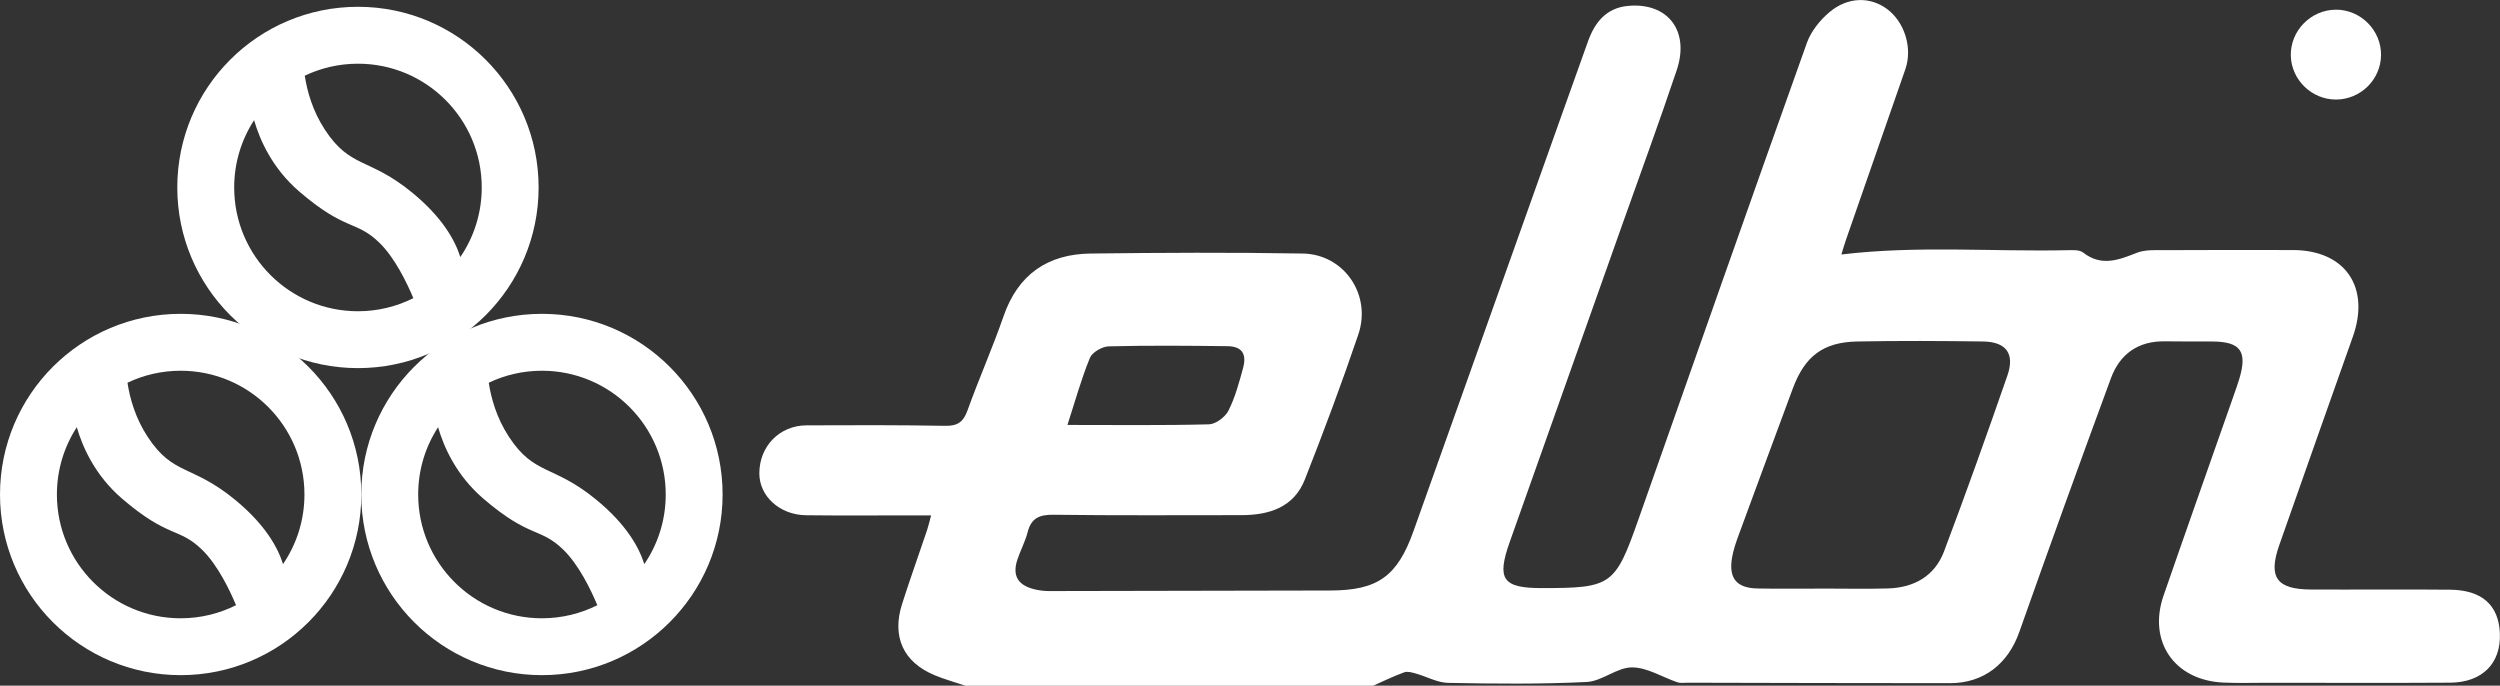 <?xml version="1.0" encoding="UTF-8"?>
<svg id="Capa_2" data-name="Capa 2" xmlns="http://www.w3.org/2000/svg" viewBox="0 0 764.98 209.8">
  <rect x="0" y="0" width="764.98" height="209.8" fill="#333333" stroke="none"/>
  <defs>
    <style>
      .cls-1 {
        fill: #fff;
      }
    </style>
  </defs>
  <g id="Capa_1-2" data-name="Capa 1">
    <g>
      <path class="cls-1" d="m295.34,209.8c-3.11-1.05-6.3-1.92-9.33-3.18-9.61-4-13.18-11.77-9.97-21.84,2.42-7.58,5.11-15.07,7.65-22.61.41-1.22.69-2.49,1.23-4.47-2.26,0-4.04,0-5.82,0-10.82,0-21.64.09-32.45-.04-8.11-.1-14.35-5.87-14.3-12.91.06-8.24,6.18-14.56,14.46-14.6,14.15-.07,28.29-.1,42.43.15,3.8.07,5.54-1.19,6.81-4.72,3.47-9.67,7.66-19.09,11.02-28.79,4.43-12.8,13.48-19.05,26.67-19.21,21.63-.26,43.27-.37,64.9,0,12.63.21,21.12,12.61,17,24.75-5.05,14.91-10.58,29.67-16.34,44.33-3.38,8.61-10.93,10.97-19.51,10.97-19.14,0-38.28.13-57.41-.12-4.34-.06-6.84,1.02-7.94,5.35-.73,2.87-2.2,5.55-3.13,8.38-1.57,4.77.04,7.7,4.91,9,1.59.42,3.28.63,4.92.62,28.62-.03,57.24-.12,85.87-.17,14.51-.03,20.54-4.26,25.49-18.13,12.53-35.13,25.04-70.28,37.55-105.42,5.29-14.84,10.55-29.68,15.87-44.5,2.09-5.82,5.6-10.24,12.29-10.84,12.13-1.1,18.9,7.64,14.85,19.68-5.33,15.87-11.1,31.59-16.7,47.37-11.47,32.34-22.96,64.68-34.41,97.03-4.04,11.4-2.13,14.07,9.85,14.07,21.34,0,22.42-.78,29.55-21.02,17.13-48.63,34.21-97.28,51.55-145.83,1.25-3.51,3.97-6.9,6.86-9.35,5.61-4.74,12.39-4.81,17.52-1.1,5.52,3.99,8.01,12.04,5.74,18.54-6.06,17.38-12.11,34.75-18.15,52.14-.54,1.55-.98,3.13-1.42,4.54,23.08-2.78,46.12-.83,69.1-1.31,1.64-.03,3.73-.17,4.86.71,5.57,4.34,10.78,2.33,16.4.1,2.65-1.05,5.89-.82,8.87-.83,12.98-.08,25.96-.05,38.94-.03,15.95.03,23.72,11.31,18.34,26.49-7.53,21.25-15.06,42.51-22.52,63.78-3.47,9.9-.82,13.57,9.8,13.61,14.15.06,28.29-.09,42.44.05,9.79.09,14.9,4.72,15.26,13.34.38,9.17-5.35,15.04-15.21,15.11-18.64.12-37.28.03-55.92.03-4.49,0-8.99.15-13.48-.06-14.97-.67-23.17-12.58-18.29-26.65,7.05-20.36,14.26-40.68,21.39-61.01.6-1.72,1.22-3.44,1.75-5.18,2.59-8.52.45-11.49-8.29-11.53-4.83-.02-9.65.02-14.48-.05-8.2-.12-13.77,3.93-16.48,11.29-9.52,25.82-18.87,51.71-28.04,77.65-3.44,9.73-10.85,15.66-21.22,15.66-26.79,0-53.59-.08-80.38-.14-1,0-2.08.18-2.98-.12-4.67-1.57-9.3-4.58-13.94-4.57-4.61,0-9.14,4.23-13.82,4.46-14.11.7-28.27.55-42.4.28-3.32-.06-6.59-1.93-9.91-2.86-1.15-.32-2.54-.74-3.56-.37-3.25,1.18-6.37,2.71-9.54,4.11h-124.84Zm262.85-29.7c6.49,0,12.98.15,19.46-.04,8.01-.23,14.35-3.76,17.21-11.33,6.73-17.83,13.13-35.79,19.38-53.79,2.34-6.73-.35-10.35-7.45-10.45-12.81-.18-25.62-.24-38.43,0-10.5.19-16.11,4.5-19.78,14.4-5.53,14.92-11.06,29.84-16.54,44.77-.85,2.32-1.68,4.71-2.08,7.14-1.01,6.18,1.46,9.14,7.76,9.27,6.82.14,13.64.03,20.46.04Zm-231.56-50.07c15.15,0,29.24.18,43.31-.19,2.08-.05,4.98-2.24,5.97-4.2,2.05-4.09,3.27-8.65,4.48-13.11,1.16-4.3-.44-6.54-4.77-6.6-12.11-.15-24.23-.25-36.34.05-2.02.05-5.06,1.8-5.77,3.52-2.62,6.36-4.45,13.04-6.88,20.52Z"/>
      <path class="cls-1" d="m714.72,2.96c7.64-.04,13.96,6.32,13.86,13.96-.1,7.44-6.26,13.51-13.75,13.54-7.45.03-13.7-6.03-13.86-13.43-.16-7.61,6.11-14.02,13.75-14.06Z"/>
      <g>
        <path class="cls-1" d="m165.83,96.03c-30.53,0-55.28,24.75-55.28,55.28s24.75,55.28,55.28,55.28,55.28-24.75,55.28-55.28-24.75-55.28-55.28-55.28Zm-37.87,55.28c0-7.6,2.24-14.66,6.09-20.59,1.75,6.06,5.58,14.76,13.86,21.87,14.3,12.26,17.36,8.68,24.51,15.66,4.72,4.61,8.4,12.26,10.36,16.93-5.1,2.56-10.86,4.01-16.95,4.01-20.92,0-37.87-16.96-37.87-37.87Zm69.19,21.29c-1.64-5.22-5.57-12.2-14.68-19.68-13.28-10.89-18.89-7.32-26.72-19.23-3.81-5.8-5.48-11.87-6.19-16.58,4.93-2.35,10.45-3.67,16.28-3.67,20.92,0,37.87,16.96,37.87,37.87,0,7.9-2.42,15.23-6.55,21.29Z"/>
        <path class="cls-1" d="m55.28,96.03C24.75,96.03,0,120.78,0,151.31s24.75,55.28,55.28,55.28,55.28-24.75,55.28-55.28-24.75-55.28-55.28-55.28Zm-37.87,55.28c0-7.6,2.24-14.66,6.09-20.59,1.75,6.06,5.58,14.76,13.86,21.87,14.3,12.26,17.36,8.68,24.51,15.66,4.72,4.61,8.4,12.26,10.36,16.93-5.1,2.56-10.86,4.01-16.95,4.01-20.92,0-37.87-16.96-37.87-37.87Zm69.19,21.29c-1.64-5.22-5.57-12.2-14.68-19.68-13.28-10.89-18.89-7.32-26.72-19.23-3.81-5.8-5.48-11.87-6.19-16.58,4.93-2.35,10.45-3.67,16.28-3.67,20.92,0,37.87,16.96,37.87,37.87,0,7.9-2.42,15.23-6.55,21.29Z"/>
        <path class="cls-1" d="m109.53,2.08c-30.53,0-55.28,24.75-55.28,55.28s24.75,55.28,55.28,55.28,55.28-24.75,55.28-55.28S140.06,2.08,109.53,2.08Zm-37.87,55.28c0-7.6,2.24-14.66,6.09-20.59,1.75,6.06,5.58,14.76,13.86,21.87,14.3,12.26,17.36,8.68,24.51,15.66,4.72,4.61,8.4,12.26,10.36,16.93-5.1,2.56-10.86,4.01-16.95,4.01-20.92,0-37.87-16.96-37.87-37.87Zm69.19,21.29c-1.64-5.22-5.57-12.2-14.68-19.68-13.28-10.89-18.89-7.32-26.72-19.23-3.81-5.8-5.48-11.87-6.19-16.58,4.93-2.35,10.45-3.67,16.28-3.67,20.92,0,37.87,16.96,37.87,37.87,0,7.9-2.42,15.23-6.55,21.29Z"/>
      </g>
    </g>
  </g>
</svg>